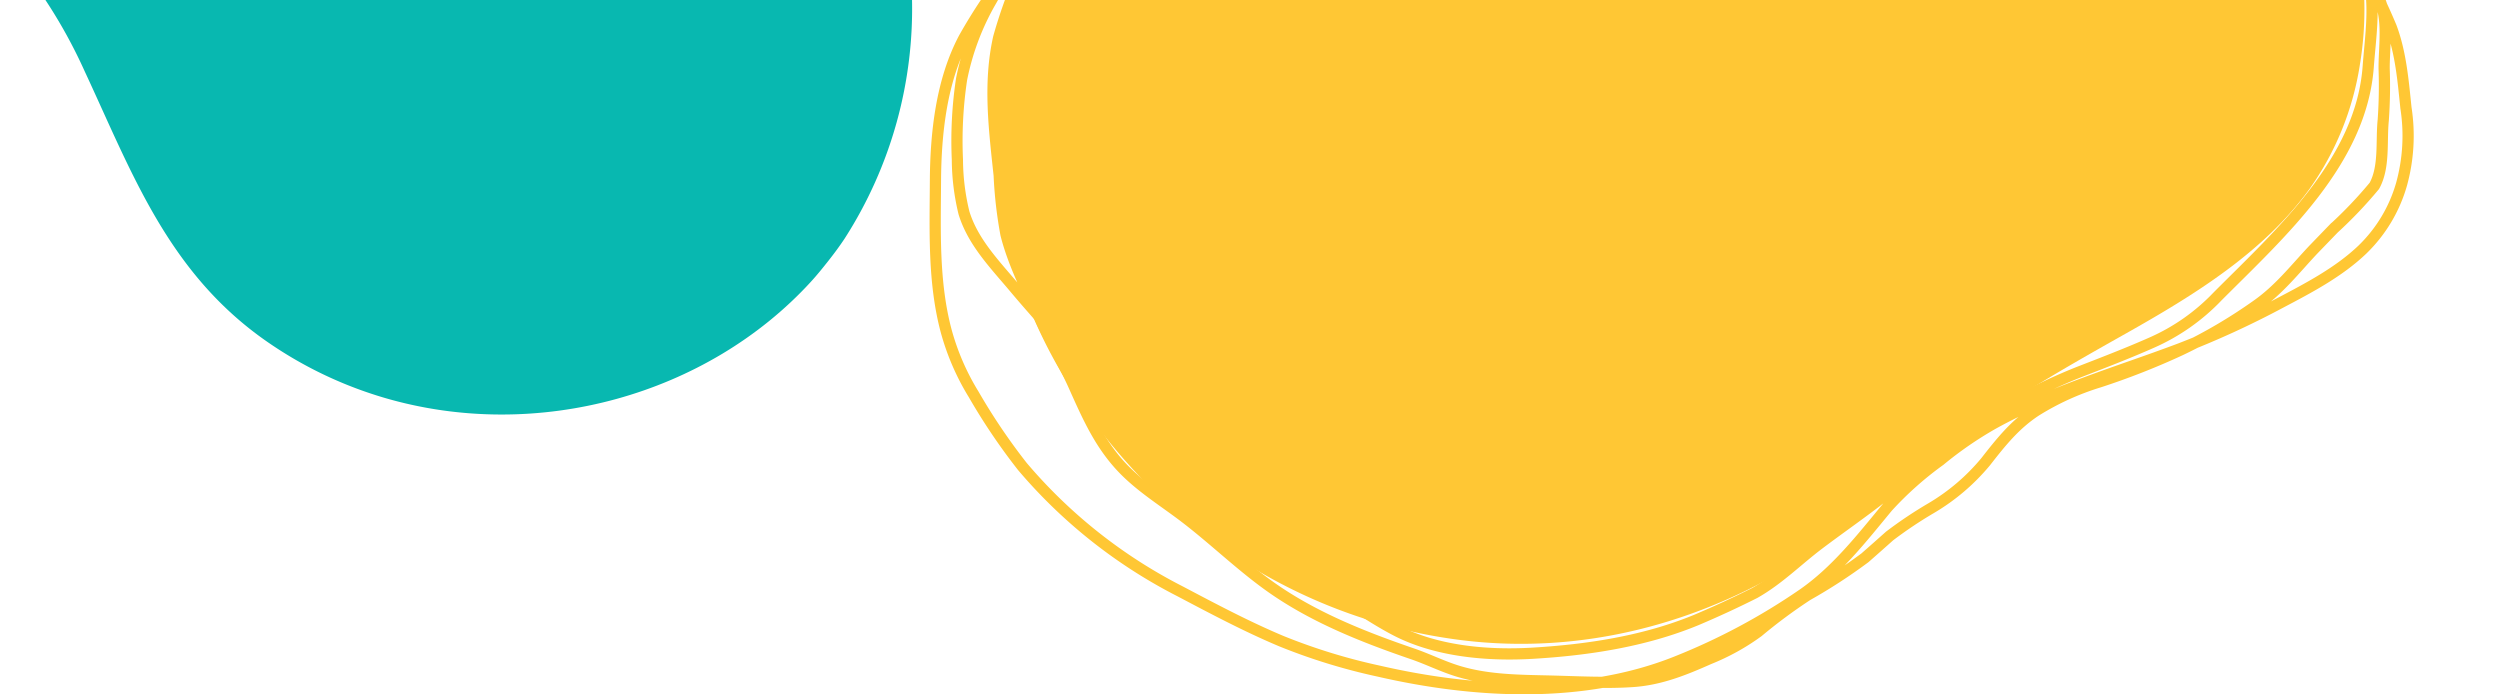 <svg xmlns="http://www.w3.org/2000/svg" xmlns:xlink="http://www.w3.org/1999/xlink" width="334.489" height="92.888" viewBox="0 0 334.489 92.888">
  <defs>
    <clipPath id="clip-path">
      <path id="Caminho_81" data-name="Caminho 81" d="M0,0H334.489V-92.888H0Z" fill="none"/>
    </clipPath>
  </defs>
  <g id="bg_material_complementar" transform="translate(0 92.888)">
    <g id="Grupo_107" data-name="Grupo 107" clip-path="url(#clip-path)">
      <g id="Grupo_104" data-name="Grupo 104" transform="translate(315.381 -100.914)">
        <path id="Caminho_78" data-name="Caminho 78" d="M0,0A45.164,45.164,0,0,1,.356,16.711,39.061,39.061,0,0,1-6.333,33.238C-12.489,41.783-21.791,47.49-30.984,52.67c-9.4,5.293-18.5,10.471-26.78,17.34-5.184,4.3-10.219,8.8-15.923,12.476-13.759,8.871-29.8,13.223-46.164,11.188a71,71,0,0,1-35.458-14.93c-11.476-9.2-20.412-21.789-24.524-35.685-.448-1.516-.816-3.051-1.135-4.6-.337-1.541-.626-3.092-.833-4.66-3.436-26.033,8.975-53.854,32.007-69.11A69.884,69.884,0,0,1-129.12-44.59c19.8-5.232,36.691.967,55.365,5.975a86.8,86.8,0,0,0,15.7,2.914c10.2.8,20.724.656,30.394,4.111A43.087,43.087,0,0,1-5.831-14.3,43.4,43.4,0,0,1,0,0" fill="#ffc734"/>
      </g>
      <g id="Grupo_105" data-name="Grupo 105" transform="translate(136.871 -98.342)">
        <path id="Caminho_79" data-name="Caminho 79" d="M0,0A8.25,8.25,0,0,1-.657,3.022a64.043,64.043,0,0,0-2.594,7.45c-1.378,6.119-.584,12.3.069,18.449a56.726,56.726,0,0,0,.908,7.9c.978,3.884,2.941,7.74,4.63,11.352,1.418,3.035,3.122,5.922,4.492,8.979,1.822,4.066,3.488,7.883,6.671,11.13,2.426,2.475,5.448,4.327,8.185,6.423,3.777,2.891,7.212,6.225,11.065,9.014,5.828,4.219,12.629,6.91,19.37,9.222,2.07.71,4.021,1.7,6.118,2.332,4.009,1.213,8.232,1.206,12.38,1.307,3.614.088,7.346.3,10.958.053,3.669-.25,6.893-1.559,10.214-3.034a30.064,30.064,0,0,0,6.552-3.628,70.522,70.522,0,0,1,6.586-4.882,72.472,72.472,0,0,0,7.706-5.007q1.651-1.449,3.291-2.913a56.181,56.181,0,0,1,5.567-3.727,27.815,27.815,0,0,0,7.289-6.21c2.031-2.6,3.919-4.982,6.734-6.822A35.721,35.721,0,0,1,144,56.559a98.141,98.141,0,0,0,10.846-4.26,68.126,68.126,0,0,0,10.207-5.984c3-2.1,5.083-4.791,7.562-7.431l2.765-2.861a57.3,57.3,0,0,0,5.426-5.7c1.4-2.522.9-5.991,1.192-8.8a65.158,65.158,0,0,0,.118-6.9c-.008-2.419.376-5.1-.087-7.482-.481-2.471-2.08-4.663-3.255-6.828a39.811,39.811,0,0,1-2.737-6.407,1.007,1.007,0,0,0,0,1.026c.3,1.861,2.107,4.091,2.933,5.723a84.915,84.915,0,0,1,4.088,8.411c1.291,3.46,1.6,7.171,1.975,10.811a24.346,24.346,0,0,1-.593,10.246,19.664,19.664,0,0,1-5.206,8.7c-3.16,3.027-7.146,5.115-10.975,7.132a119.255,119.255,0,0,1-13.536,6.191c-8.463,3.187-16.974,5.6-24.934,10.012a49.8,49.8,0,0,0-7.1,4.895,45.416,45.416,0,0,0-7,6.226c-3.468,4.187-6.851,8.56-11.366,11.689a85.6,85.6,0,0,1-16.867,9.013c-12.478,5-27.033,4.222-39.894,1.258a79.115,79.115,0,0,1-13.034-4.019c-4.6-1.936-9.056-4.3-13.464-6.626A68.429,68.429,0,0,1-.078,67.873a81.928,81.928,0,0,1-6.52-9.65A32.506,32.506,0,0,1-10.286,49.7c-1.724-6.493-1.462-13.334-1.426-19.989.035-6.434.789-13.454,3.845-19.2A71.1,71.1,0,0,1-1.72,1.344,40.113,40.113,0,0,0,1.746-3.472a1.218,1.218,0,0,0-.564.8C-.644.04-2.64,2.654-4.234,5.514a34.069,34.069,0,0,0-3.984,10.55,55.552,55.552,0,0,0-.558,10.754,30.672,30.672,0,0,0,.881,7.119c1.215,3.947,4.166,6.933,6.749,10.016,3.115,3.719,6.473,7.254,9.47,11.069,2.43,3.093,4.7,6.321,7.1,9.436a59.738,59.738,0,0,0,14.925,13.7c3.535,2.3,7.3,4.315,10.943,6.436,2.888,1.68,5.668,3.69,8.634,5.223,5.4,2.79,12.2,3.386,18.186,3.04,7.435-.43,15.078-1.6,21.973-4.45q3.961-1.674,7.805-3.608c3.211-1.812,5.706-4.365,8.627-6.57,2.849-2.15,5.77-4.155,8.578-6.366,3.183-2.505,6.4-4.976,9.667-7.371A71.3,71.3,0,0,1,141.378,55.2c3.222-1.251,6.476-2.5,9.636-3.9a27.442,27.442,0,0,0,8.8-6.173c8.41-8.437,19.242-18.042,20.175-30.772.264-3.609.962-8.07.071-11.614-.66-2.625-2.385-4.958-3.765-7.232a23.993,23.993,0,0,0-2.671-4.008" fill="none" stroke="#ffc734" stroke-width="1.5"/>
      </g>
      <g id="Grupo_106" data-name="Grupo 106" transform="translate(-2.529 -146.582)">
        <path id="Caminho_80" data-name="Caminho 80" d="M0,0A35.154,35.154,0,0,1,9.777-8.566a30.38,30.38,0,0,1,13.19-4.276c8.167-.6,16.217,2.084,23.9,4.971C54.717-4.918,62.353-2.084,70.58-.584a130.787,130.787,0,0,1,15.392,3.25c12.163,3.762,22.772,11.139,29.741,21.906a55.214,55.214,0,0,1,8.83,28.586,56.925,56.925,0,0,1-9,32.446c-.679,1.027-1.411,2.013-2.173,2.978s-1.53,1.92-2.36,2.824c-13.791,15.061-36.569,21.574-57.168,15.479a54.382,54.382,0,0,1-15.865-7.676c-13.011-9.18-17.763-22.342-24.115-35.971a67.793,67.793,0,0,0-6.112-10.81c-4.625-6.479-9.97-12.674-12.744-20.16A33.509,33.509,0,0,1-5.6,10.617,33.714,33.714,0,0,1,0,0" fill="#08b8b0"/>
      </g>
    </g>
  </g>
</svg>

